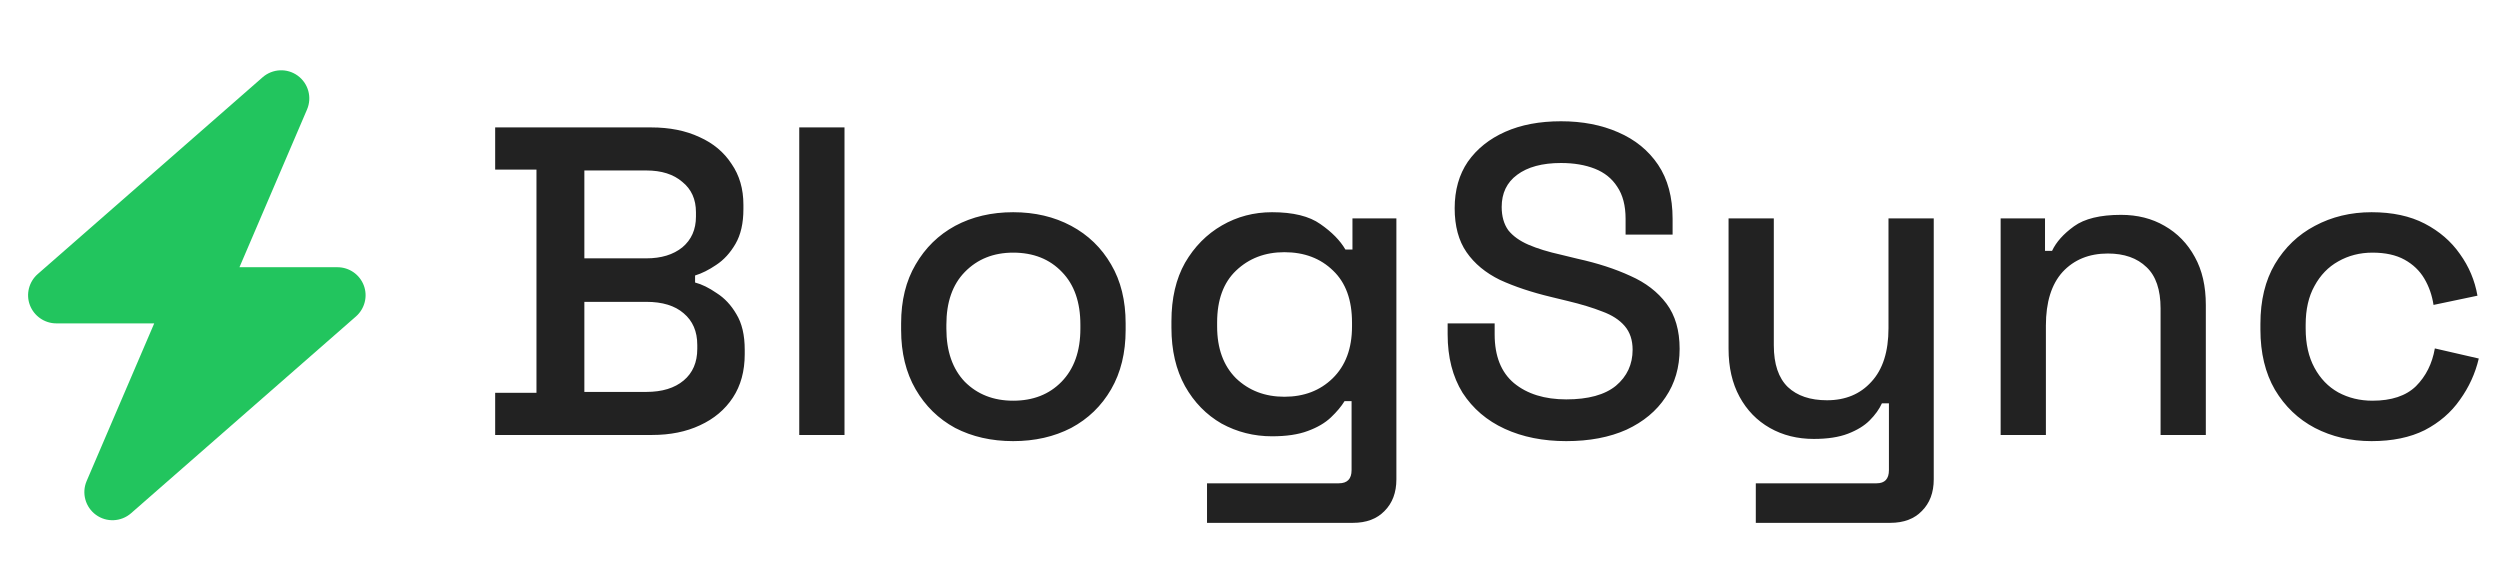 <svg width="569" height="128" viewBox="0 0 569 128" fill="none" xmlns="http://www.w3.org/2000/svg">
<path d="M112.7 99V89.4H122.1V38.6H112.7V29H148.2C152.4 29 156.067 29.733 159.2 31.2C162.333 32.6 164.767 34.633 166.5 37.3C168.3 39.9 169.2 43 169.2 46.6V47.6C169.2 50.8 168.6 53.433 167.4 55.5C166.2 57.567 164.733 59.167 163 60.3C161.333 61.433 159.733 62.233 158.2 62.7V64.3C159.733 64.7 161.367 65.5 163.1 66.7C164.9 67.833 166.4 69.433 167.6 71.5C168.867 73.567 169.5 76.267 169.5 79.6V80.6C169.5 84.467 168.6 87.767 166.8 90.5C165 93.233 162.5 95.333 159.3 96.8C156.167 98.267 152.533 99 148.4 99H112.7ZM133 89.2H147.1C150.7 89.2 153.533 88.333 155.6 86.6C157.667 84.867 158.7 82.467 158.7 79.4V78.5C158.7 75.433 157.667 73.033 155.6 71.3C153.6 69.567 150.767 68.7 147.1 68.7H133V89.2ZM133 58.8H147.1C150.5 58.8 153.233 57.967 155.3 56.3C157.367 54.567 158.4 52.233 158.4 49.3V48.3C158.4 45.367 157.367 43.067 155.3 41.4C153.3 39.667 150.567 38.8 147.1 38.8H133V58.8ZM181.909 99V29H192.209V99H181.909ZM230.595 100.4C225.661 100.4 221.261 99.4 217.395 97.4C213.595 95.333 210.595 92.4 208.395 88.6C206.195 84.8 205.095 80.3 205.095 75.1V73.6C205.095 68.4 206.195 63.933 208.395 60.2C210.595 56.4 213.595 53.467 217.395 51.4C221.261 49.333 225.661 48.3 230.595 48.3C235.528 48.3 239.928 49.333 243.795 51.4C247.661 53.467 250.695 56.4 252.895 60.2C255.095 63.933 256.195 68.4 256.195 73.6V75.1C256.195 80.3 255.095 84.8 252.895 88.6C250.695 92.4 247.661 95.333 243.795 97.4C239.928 99.4 235.528 100.4 230.595 100.4ZM230.595 91.2C235.128 91.2 238.795 89.767 241.595 86.9C244.461 83.967 245.895 79.933 245.895 74.8V73.9C245.895 68.767 244.495 64.767 241.695 61.9C238.895 58.967 235.195 57.5 230.595 57.5C226.128 57.5 222.461 58.967 219.595 61.9C216.795 64.767 215.395 68.767 215.395 73.9V74.8C215.395 79.933 216.795 83.967 219.595 86.9C222.461 89.767 226.128 91.2 230.595 91.2ZM266.618 74.6V73.1C266.618 67.9 267.651 63.467 269.718 59.8C271.851 56.133 274.651 53.3 278.118 51.3C281.585 49.3 285.385 48.3 289.518 48.3C294.318 48.3 297.985 49.2 300.518 51C303.118 52.8 305.018 54.733 306.218 56.8H307.818V49.7H317.818V109.1C317.818 112.1 316.918 114.5 315.118 116.3C313.385 118.1 310.985 119 307.918 119H274.718V110H304.718C306.651 110 307.618 109 307.618 107V91.3H306.018C305.285 92.5 304.251 93.733 302.918 95C301.585 96.267 299.818 97.3 297.618 98.1C295.485 98.9 292.785 99.3 289.518 99.3C285.385 99.3 281.551 98.333 278.018 96.4C274.551 94.4 271.785 91.567 269.718 87.9C267.651 84.167 266.618 79.733 266.618 74.6ZM292.318 90.3C296.785 90.3 300.451 88.9 303.318 86.1C306.251 83.233 307.718 79.3 307.718 74.3V73.4C307.718 68.267 306.285 64.333 303.418 61.6C300.551 58.8 296.851 57.4 292.318 57.4C287.918 57.4 284.251 58.8 281.318 61.6C278.451 64.333 277.018 68.267 277.018 73.4V74.3C277.018 79.3 278.451 83.233 281.318 86.1C284.251 88.9 287.918 90.3 292.318 90.3ZM356.483 100.4C351.216 100.4 346.549 99.467 342.483 97.6C338.416 95.733 335.216 93 332.883 89.4C330.616 85.733 329.483 81.3 329.483 76.1V73.6H340.183V76.1C340.183 81.033 341.649 84.733 344.583 87.2C347.583 89.667 351.549 90.9 356.483 90.9C361.483 90.9 365.249 89.867 367.783 87.8C370.316 85.667 371.583 82.933 371.583 79.6C371.583 77.4 370.983 75.6 369.783 74.2C368.583 72.8 366.883 71.7 364.683 70.9C362.483 70.033 359.849 69.233 356.783 68.5L353.083 67.6C348.616 66.533 344.716 65.233 341.383 63.7C338.116 62.1 335.583 60 333.783 57.4C331.983 54.8 331.083 51.467 331.083 47.4C331.083 43.267 332.083 39.733 334.083 36.8C336.149 33.867 338.983 31.6 342.583 30C346.183 28.4 350.416 27.6 355.283 27.6C360.149 27.6 364.483 28.433 368.283 30.1C372.149 31.767 375.183 34.233 377.383 37.5C379.583 40.767 380.683 44.867 380.683 49.8V53.4H369.983V49.8C369.983 46.8 369.349 44.367 368.083 42.5C366.883 40.633 365.183 39.267 362.983 38.4C360.783 37.533 358.216 37.1 355.283 37.1C351.016 37.1 347.683 38 345.283 39.8C342.949 41.533 341.783 43.967 341.783 47.1C341.783 49.233 342.283 51 343.283 52.4C344.349 53.733 345.883 54.833 347.883 55.7C349.883 56.567 352.383 57.333 355.383 58L359.083 58.9C363.616 59.9 367.616 61.2 371.083 62.8C374.549 64.333 377.283 66.433 379.283 69.1C381.283 71.767 382.283 75.2 382.283 79.4C382.283 83.6 381.216 87.267 379.083 90.4C377.016 93.533 374.049 96 370.183 97.8C366.316 99.533 361.749 100.4 356.483 100.4ZM399.62 119V110H427.12C428.987 110 429.92 109 429.92 107V91.8H428.32C427.72 93.133 426.787 94.433 425.52 95.7C424.32 96.9 422.687 97.9 420.62 98.7C418.554 99.5 415.954 99.9 412.82 99.9C409.087 99.9 405.754 99.067 402.82 97.4C399.887 95.733 397.587 93.367 395.92 90.3C394.254 87.233 393.42 83.6 393.42 79.4V49.7H403.72V78.6C403.72 82.867 404.787 86.033 406.92 88.1C409.054 90.1 412.02 91.1 415.82 91.1C420.02 91.1 423.387 89.7 425.92 86.9C428.52 84.1 429.82 80.033 429.82 74.7V49.7H440.12V109.1C440.12 112.1 439.22 114.5 437.42 116.3C435.687 118.1 433.287 119 430.22 119H399.62ZM455.346 99V49.7H465.446V57.1H467.046C467.979 55.1 469.646 53.233 472.046 51.5C474.446 49.767 478.013 48.9 482.746 48.9C486.479 48.9 489.779 49.733 492.646 51.4C495.579 53.067 497.879 55.433 499.546 58.5C501.213 61.5 502.046 65.133 502.046 69.4V99H491.746V70.2C491.746 65.933 490.679 62.8 488.546 60.8C486.413 58.733 483.479 57.7 479.746 57.7C475.479 57.7 472.046 59.1 469.446 61.9C466.913 64.7 465.646 68.767 465.646 74.1V99H455.346ZM539.77 100.4C535.036 100.4 530.736 99.4 526.87 97.4C523.07 95.4 520.036 92.5 517.77 88.7C515.57 84.9 514.47 80.333 514.47 75V73.7C514.47 68.367 515.57 63.833 517.77 60.1C520.036 56.3 523.07 53.4 526.87 51.4C530.736 49.333 535.036 48.3 539.77 48.3C544.503 48.3 548.536 49.167 551.87 50.9C555.203 52.633 557.87 54.933 559.87 57.8C561.936 60.667 563.27 63.833 563.87 67.3L553.87 69.4C553.536 67.2 552.836 65.2 551.77 63.4C550.703 61.6 549.203 60.167 547.27 59.1C545.336 58.033 542.903 57.5 539.97 57.5C537.103 57.5 534.503 58.167 532.17 59.5C529.903 60.767 528.103 62.633 526.77 65.1C525.436 67.5 524.77 70.433 524.77 73.9V74.8C524.77 78.267 525.436 81.233 526.77 83.7C528.103 86.167 529.903 88.033 532.17 89.3C534.503 90.567 537.103 91.2 539.97 91.2C544.303 91.2 547.603 90.1 549.87 87.9C552.136 85.633 553.57 82.767 554.17 79.3L564.17 81.6C563.37 85 561.936 88.133 559.87 91C557.87 93.867 555.203 96.167 551.87 97.9C548.536 99.567 544.503 100.4 539.77 100.4Z" fill="#222222"/>
<g clip-path="url(#clip0_60_11)">
<path d="M69.88 24.92C71.06 22.18 70.18 18.98 67.76 17.22C65.34 15.46 62.04 15.62 59.78 17.58L8.58 62.38C6.58 64.14 5.86 66.96 6.8 69.44C7.74 71.92 10.14 73.6 12.8 73.6H35.1L19.72 109.48C18.54 112.22 19.42 115.42 21.84 117.18C24.26 118.94 27.56 118.78 29.82 116.82L81.02 72.02C83.02 70.26 83.74 67.44 82.8 64.96C81.86 62.48 79.48 60.82 76.8 60.82H54.5L69.88 24.92Z" fill="#22C55E"/>
</g>
<defs>
<clipPath id="clip0_60_11">
<rect width="89.6" height="102.4" fill="white" transform="translate(0 16)"/>
</clipPath>
</defs>
</svg>
